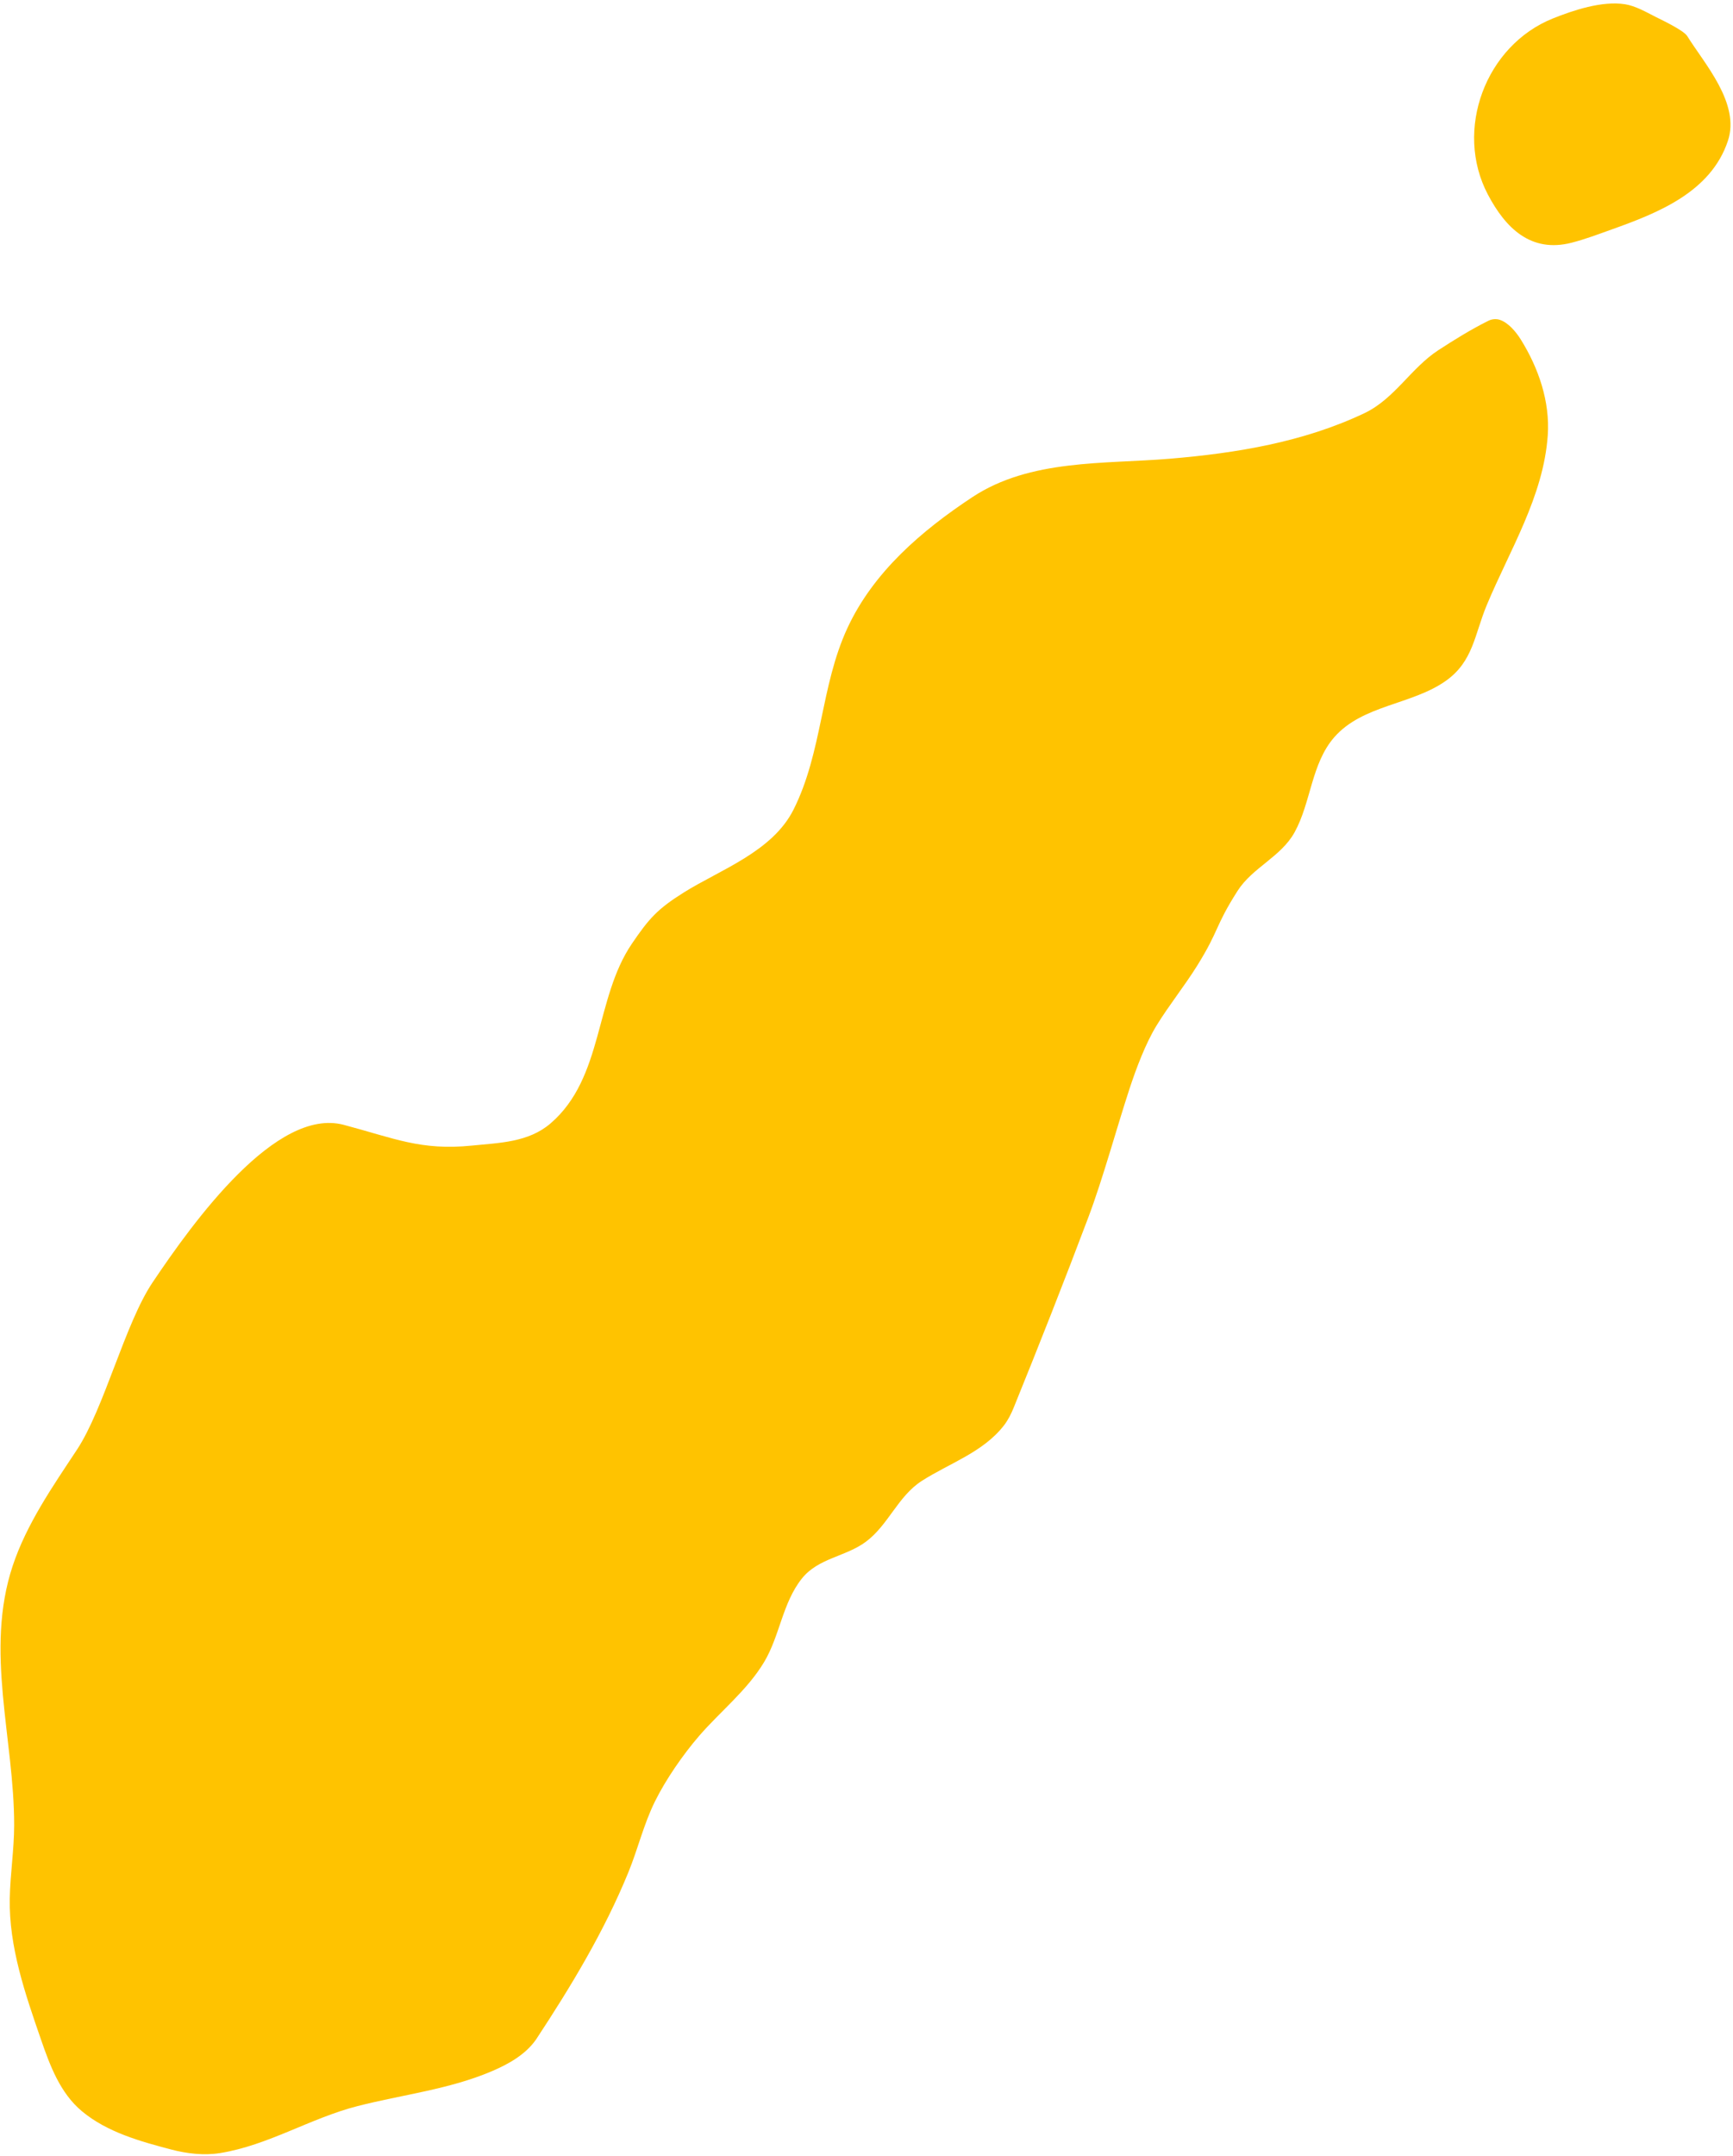 <?xml version="1.0" encoding="UTF-8" standalone="no"?>
<!DOCTYPE svg PUBLIC "-//W3C//DTD SVG 1.1//EN" "http://www.w3.org/Graphics/SVG/1.1/DTD/svg11.dtd">
<svg width="100%" height="100%" viewBox="0 0 440 547" version="1.1" xmlns="http://www.w3.org/2000/svg" xmlns:xlink="http://www.w3.org/1999/xlink" xml:space="preserve" xmlnsSerif="http://www.serif.com/" style="fill-rule:evenodd;clip-rule:evenodd;stroke-linejoin:round;stroke-miterlimit:2;">
    <g transform="matrix(1,0,0,1,-8372,-4333)">
        <g transform="matrix(0.446,0,0,0.446,6611.84,4177.91)">
            <g id="splotch-large-4" transform="matrix(1,0,0,1,-950.086,120.534)">
                <g transform="matrix(1,0,0,1,0.163,-51.281)">
                    <path d="M5856.98,299.029C5854.9,295.664 5841.93,289.592 5838.88,288.044C5833.69,285.407 5827.51,281.845 5821.61,280.905C5808.5,278.815 5792.04,284.353 5780.5,288.975C5742.13,304.348 5724.16,352.433 5743.45,389.091C5753.53,408.257 5767.97,422.509 5791.17,416.551C5798.94,414.557 5806.46,411.691 5814.01,408.997C5840.51,399.55 5870.43,387.683 5880.12,358.591C5887.23,337.248 5866.68,314.675 5856.98,299.029Z" style="fill:rgb(255,195,0);"/>
                </g>
                <g transform="matrix(1,0,0,1,0.163,-51.281)">
                    <path d="M5777.56,526.152C5775.14,560.979 5755.76,591.635 5742.76,622.908C5735.85,639.545 5735.12,654.748 5719.57,665.774C5700.29,679.44 5672.16,679.424 5656.04,697.856C5642.89,712.9 5642.85,734.92 5633.43,751.962C5625.7,765.96 5609.47,771.955 5600.95,785.32C5587.86,805.861 5590.77,807.296 5577.97,827.851C5570.73,839.458 5562.08,850.142 5554.91,861.789C5548.62,872.004 5543.19,886.52 5539.47,897.838C5532.17,920.082 5524.31,949.053 5516.03,970.991C5502.36,1007.24 5488.13,1043.29 5473.56,1079.19C5472.1,1082.78 5470.34,1086.33 5467.95,1089.4C5456.08,1104.68 5436.86,1110.88 5421.2,1120.93C5407.65,1129.62 5402.21,1145.99 5389.39,1155.53C5377.92,1164.07 5362.36,1164.71 5352.97,1176.44C5341.88,1190.31 5340.43,1209.04 5331.43,1224.03C5321.82,1240.03 5306.56,1252.01 5294.53,1265.91C5285.4,1276.45 5275.43,1290.83 5269.26,1303.37C5262.86,1316.36 5259.68,1330.1 5254.23,1343.45C5240.48,1377.12 5221.56,1408.43 5201.61,1438.7C5195.55,1447.36 5185.85,1452.73 5176.38,1456.76C5152,1467.13 5125.33,1470.08 5099.89,1476.6C5073.13,1483.45 5049.28,1498.84 5021.79,1503.29C5012.62,1504.77 5002.9,1503.62 4994,1501.29C4976.46,1496.69 4957.45,1491.45 4943.14,1479.52C4930.62,1469.09 4924.88,1453.38 4919.73,1438.5C4910.88,1412.89 4901.5,1386.01 4902.03,1358.42C4902.29,1344.53 4904.51,1330.71 4904.53,1316.81C4904.58,1267.6 4887.62,1217.62 4903.69,1169.25C4911.63,1145.36 4926.55,1123.94 4940.24,1103.23C4955.82,1079.65 4967.57,1031.48 4983.32,1008.02C5006.72,973.173 5053.66,908.202 5092.12,918.364C5120.81,925.941 5135.9,933.121 5165.12,930.17C5180.79,928.587 5197.35,928.362 5209.94,917.501C5240.14,891.459 5234.95,846.553 5256.2,815.303C5265.98,800.908 5270.84,795.524 5285.66,786.232C5306.4,773.231 5336.15,763.052 5348.21,739.03C5364.68,706.221 5363.57,668.817 5378.86,635.803C5393.66,603.86 5421.15,580.36 5449.93,561.337C5482.92,539.532 5525.03,542.57 5562.64,539.417C5600.42,536.25 5638.68,529.936 5673.22,513.513C5690.38,505.353 5699.72,487.777 5715.37,477.627C5724.59,471.644 5733.97,465.822 5743.82,460.93C5745.7,459.995 5748.09,459.754 5750.09,460.373C5755.13,461.927 5759.61,467.451 5762.22,471.629C5772.3,487.819 5778.9,506.86 5777.56,526.152Z" style="fill:rgb(255,195,0);"/>
                </g>
            </g>
        </g>
    </g>
</svg>
